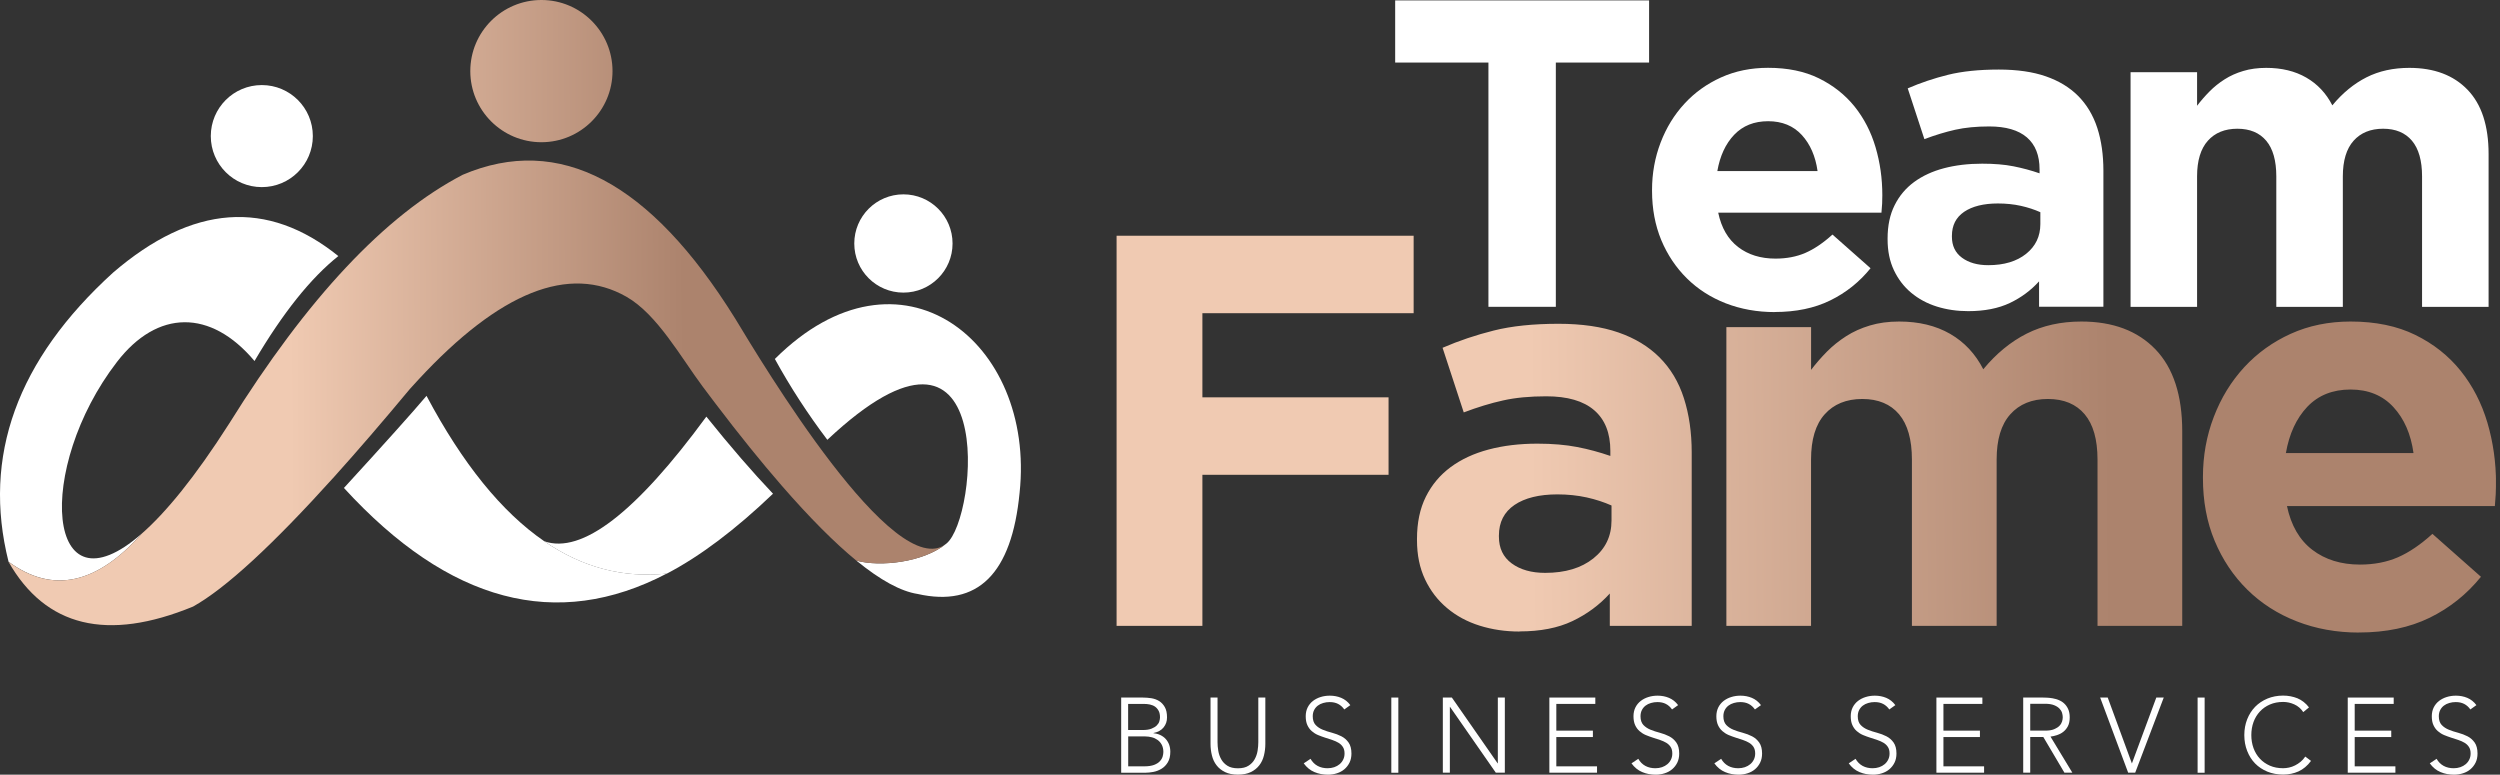 <svg width="142" height="44" viewBox="0 0 142 44" fill="none" xmlns="http://www.w3.org/2000/svg">
<rect x="0" y="0" width="142" height="44" fill="#333333" stroke="none"/>
<g clip-path="url(#clip0_305_588)">
<path fill-rule="evenodd" clip-rule="evenodd" d="M44.012 20.389C44.885 21.98 45.88 23.512 46.993 24.982C56.749 15.813 55.546 29.427 53.76 30.872C52.46 31.944 49.988 32.214 48.643 31.843C50.006 32.956 51.164 33.587 52.117 33.736C55.539 34.509 57.47 32.592 57.913 27.988C58.829 19.401 51.129 13.299 44.012 20.389Z" fill="white"/>
<path fill-rule="evenodd" clip-rule="evenodd" d="M19.216 14.543C15.191 11.302 10.927 11.614 6.424 15.483C0.967 20.444 -1.016 25.918 0.485 31.905C3.03 33.777 5.54 33.136 8.053 30.31C2.576 35.108 2 26.576 6.646 20.555C8.937 17.58 11.964 17.542 14.456 20.506C16.061 17.781 17.649 15.791 19.22 14.543" fill="white"/>
<path fill-rule="evenodd" clip-rule="evenodd" d="M11.973 7.73C11.973 9.332 13.269 10.628 14.871 10.628C16.473 10.628 17.769 9.332 17.769 7.73C17.769 6.129 16.473 4.832 14.871 4.832C13.269 4.832 11.973 6.129 11.973 7.73Z" fill="white"/>
<path fill-rule="evenodd" clip-rule="evenodd" d="M51.314 11.039C49.775 11.039 48.523 12.287 48.523 13.83C48.523 15.373 49.772 16.62 51.314 16.62C52.857 16.62 54.105 15.373 54.105 13.83C54.105 12.287 52.857 11.039 51.314 11.039Z" fill="white"/>
<path fill-rule="evenodd" clip-rule="evenodd" d="M43.907 28.043C42.735 26.808 41.473 25.349 40.121 23.664C36.114 29.128 33.046 31.488 30.91 30.743C33.08 32.237 35.403 32.847 37.878 32.581C39.764 31.596 41.772 30.084 43.907 28.043Z" fill="white"/>
<path fill-rule="evenodd" clip-rule="evenodd" d="M30.913 30.742C28.497 29.082 26.268 26.329 24.226 22.484C23.411 23.448 21.848 25.192 19.535 27.716C25.498 34.23 31.613 35.852 37.878 32.576C35.403 32.843 33.08 32.233 30.91 30.739" fill="white"/>
<path d="M63.68 39.621H64.91C65.07 39.621 65.233 39.635 65.399 39.659C65.562 39.687 65.711 39.739 65.843 39.822C65.975 39.905 66.079 40.02 66.162 40.165C66.245 40.311 66.287 40.505 66.287 40.748C66.287 40.966 66.224 41.153 66.093 41.316C65.964 41.476 65.774 41.583 65.52 41.635V41.649C65.659 41.66 65.791 41.694 65.905 41.75C66.023 41.805 66.124 41.878 66.207 41.968C66.29 42.058 66.356 42.166 66.405 42.291C66.45 42.415 66.474 42.55 66.474 42.7C66.474 42.946 66.425 43.143 66.332 43.299C66.238 43.455 66.12 43.577 65.978 43.663C65.836 43.75 65.68 43.812 65.514 43.844C65.347 43.875 65.191 43.892 65.046 43.892H63.683V39.621H63.68ZM64.078 41.465H64.903C65.108 41.465 65.274 41.441 65.403 41.389C65.531 41.337 65.632 41.278 65.704 41.205C65.777 41.133 65.826 41.056 65.85 40.973C65.874 40.89 65.888 40.814 65.888 40.748C65.888 40.599 65.864 40.474 65.812 40.377C65.76 40.28 65.694 40.2 65.611 40.141C65.528 40.082 65.427 40.041 65.316 40.016C65.205 39.992 65.084 39.982 64.959 39.982H64.078V41.465ZM64.078 43.528H64.99C65.222 43.528 65.41 43.5 65.555 43.445C65.697 43.389 65.808 43.32 65.885 43.233C65.961 43.15 66.013 43.06 66.04 42.967C66.065 42.873 66.079 42.786 66.079 42.71C66.079 42.554 66.047 42.419 65.989 42.304C65.93 42.193 65.85 42.1 65.753 42.031C65.656 41.961 65.548 41.909 65.424 41.878C65.302 41.847 65.177 41.829 65.052 41.829H64.082V43.528H64.078Z" fill="white"/>
<path d="M71.871 42.256C71.871 42.485 71.843 42.703 71.791 42.914C71.739 43.123 71.653 43.31 71.528 43.469C71.406 43.629 71.243 43.76 71.046 43.854C70.848 43.951 70.602 44 70.314 44C70.027 44 69.781 43.951 69.583 43.854C69.385 43.757 69.222 43.629 69.101 43.469C68.976 43.31 68.89 43.123 68.838 42.914C68.786 42.706 68.758 42.485 68.758 42.256V39.621H69.156V42.155C69.156 42.308 69.17 42.471 69.198 42.644C69.226 42.817 69.281 42.977 69.365 43.126C69.448 43.275 69.562 43.396 69.715 43.493C69.864 43.59 70.065 43.639 70.314 43.639C70.564 43.639 70.765 43.59 70.914 43.493C71.067 43.396 71.181 43.275 71.264 43.126C71.347 42.977 71.403 42.817 71.431 42.644C71.458 42.471 71.472 42.308 71.472 42.155V39.621H71.871V42.256Z" fill="white"/>
<path d="M74.436 43.098C74.54 43.279 74.675 43.414 74.841 43.504C75.008 43.594 75.198 43.636 75.41 43.636C75.541 43.636 75.666 43.615 75.784 43.577C75.902 43.535 76.003 43.48 76.089 43.407C76.176 43.334 76.245 43.247 76.294 43.143C76.346 43.039 76.37 42.925 76.37 42.797C76.37 42.648 76.339 42.526 76.276 42.429C76.214 42.332 76.131 42.252 76.027 42.19C75.923 42.128 75.805 42.076 75.673 42.031C75.541 41.986 75.41 41.94 75.268 41.899C75.129 41.854 74.994 41.805 74.862 41.75C74.73 41.694 74.612 41.618 74.508 41.528C74.404 41.438 74.321 41.323 74.259 41.188C74.196 41.053 74.165 40.883 74.165 40.682C74.165 40.495 74.203 40.325 74.276 40.179C74.349 40.034 74.453 39.909 74.578 39.812C74.706 39.715 74.852 39.639 75.014 39.59C75.181 39.538 75.354 39.514 75.534 39.514C75.767 39.514 75.982 39.555 76.183 39.639C76.38 39.722 76.554 39.857 76.699 40.051L76.356 40.297C76.256 40.155 76.138 40.051 76.003 39.982C75.867 39.912 75.708 39.878 75.524 39.878C75.396 39.878 75.275 39.895 75.157 39.93C75.039 39.964 74.938 40.013 74.852 40.079C74.765 40.145 74.696 40.228 74.644 40.328C74.592 40.429 74.564 40.547 74.564 40.685C74.564 40.9 74.619 41.063 74.727 41.178C74.834 41.292 74.969 41.382 75.132 41.448C75.295 41.514 75.472 41.573 75.663 41.621C75.853 41.673 76.03 41.739 76.193 41.822C76.356 41.906 76.491 42.024 76.599 42.176C76.706 42.329 76.762 42.537 76.762 42.8C76.762 42.994 76.727 43.164 76.654 43.313C76.582 43.462 76.484 43.587 76.363 43.691C76.242 43.795 76.1 43.871 75.937 43.923C75.777 43.975 75.607 44.003 75.438 44.003C75.157 44.003 74.897 43.955 74.661 43.854C74.425 43.757 74.221 43.591 74.051 43.358L74.432 43.105L74.436 43.098Z" fill="white"/>
<path d="M79.426 39.621H79.027V43.892H79.426V39.621Z" fill="white"/>
<path d="M81.953 39.621H82.466L85.066 43.358H85.077V39.621H85.475V43.889H84.962L82.362 40.151H82.352V43.889H81.953V39.621Z" fill="white"/>
<path d="M88.004 39.621H90.614V39.982H88.399V41.5H90.476V41.864H88.399V43.528H90.711V43.889H88.004V39.621Z" fill="white"/>
<path d="M93.053 43.098C93.157 43.279 93.292 43.414 93.458 43.504C93.625 43.594 93.816 43.636 94.027 43.636C94.159 43.636 94.284 43.615 94.401 43.577C94.519 43.535 94.62 43.48 94.706 43.407C94.793 43.334 94.862 43.247 94.911 43.143C94.963 43.039 94.987 42.925 94.987 42.797C94.987 42.648 94.956 42.526 94.894 42.429C94.831 42.332 94.748 42.252 94.644 42.19C94.54 42.128 94.422 42.076 94.29 42.031C94.159 41.986 94.027 41.94 93.885 41.899C93.746 41.854 93.611 41.805 93.479 41.75C93.347 41.694 93.23 41.618 93.126 41.528C93.022 41.438 92.938 41.323 92.876 41.188C92.814 41.053 92.782 40.883 92.782 40.682C92.782 40.495 92.82 40.325 92.893 40.179C92.966 40.034 93.07 39.909 93.195 39.812C93.323 39.715 93.469 39.639 93.632 39.59C93.798 39.538 93.972 39.514 94.152 39.514C94.384 39.514 94.599 39.555 94.8 39.639C94.998 39.722 95.171 39.857 95.317 40.051L94.973 40.297C94.873 40.155 94.755 40.051 94.62 39.982C94.484 39.912 94.325 39.878 94.141 39.878C94.013 39.878 93.892 39.895 93.774 39.93C93.656 39.964 93.555 40.013 93.469 40.079C93.382 40.145 93.313 40.228 93.261 40.328C93.209 40.429 93.181 40.547 93.181 40.685C93.181 40.9 93.237 41.063 93.344 41.178C93.451 41.292 93.587 41.382 93.75 41.448C93.912 41.514 94.089 41.573 94.28 41.621C94.471 41.673 94.647 41.739 94.81 41.822C94.973 41.906 95.109 42.024 95.216 42.176C95.323 42.329 95.379 42.537 95.379 42.8C95.379 42.994 95.344 43.164 95.272 43.313C95.199 43.462 95.102 43.587 94.98 43.691C94.859 43.795 94.717 43.871 94.554 43.923C94.394 43.975 94.225 44.003 94.055 44.003C93.774 44.003 93.514 43.955 93.278 43.854C93.042 43.757 92.838 43.591 92.668 43.358L93.049 43.105L93.053 43.098Z" fill="white"/>
<path d="M97.76 43.098C97.864 43.279 97.999 43.414 98.165 43.504C98.332 43.594 98.522 43.636 98.734 43.636C98.866 43.636 98.99 43.615 99.108 43.577C99.226 43.535 99.327 43.48 99.413 43.407C99.5 43.334 99.57 43.247 99.618 43.143C99.67 43.039 99.694 42.925 99.694 42.797C99.694 42.648 99.663 42.526 99.601 42.429C99.538 42.332 99.455 42.252 99.351 42.19C99.247 42.128 99.129 42.076 98.997 42.031C98.866 41.986 98.734 41.94 98.592 41.899C98.453 41.854 98.318 41.805 98.186 41.75C98.055 41.694 97.937 41.618 97.833 41.528C97.729 41.438 97.645 41.323 97.583 41.188C97.521 41.053 97.489 40.883 97.489 40.682C97.489 40.495 97.528 40.325 97.6 40.179C97.673 40.034 97.777 39.909 97.902 39.812C98.03 39.715 98.176 39.639 98.339 39.59C98.505 39.538 98.678 39.514 98.859 39.514C99.091 39.514 99.306 39.555 99.507 39.639C99.705 39.722 99.878 39.857 100.024 40.051L99.68 40.297C99.58 40.155 99.462 40.051 99.327 39.982C99.192 39.912 99.032 39.878 98.848 39.878C98.72 39.878 98.599 39.895 98.481 39.93C98.363 39.964 98.263 40.013 98.176 40.079C98.089 40.145 98.02 40.228 97.968 40.328C97.916 40.429 97.888 40.547 97.888 40.685C97.888 40.9 97.944 41.063 98.051 41.178C98.159 41.292 98.294 41.382 98.457 41.448C98.62 41.514 98.796 41.573 98.987 41.621C99.178 41.673 99.355 41.739 99.517 41.822C99.68 41.906 99.816 42.024 99.923 42.176C100.031 42.329 100.086 42.537 100.086 42.8C100.086 42.994 100.051 43.164 99.978 43.313C99.906 43.462 99.809 43.587 99.687 43.691C99.566 43.795 99.424 43.871 99.261 43.923C99.101 43.975 98.932 44.003 98.762 44.003C98.481 44.003 98.221 43.955 97.985 43.854C97.749 43.757 97.545 43.591 97.375 43.358L97.756 43.105L97.76 43.098Z" fill="white"/>
<path d="M105.393 43.098C105.497 43.279 105.632 43.414 105.798 43.504C105.965 43.594 106.155 43.636 106.367 43.636C106.499 43.636 106.623 43.615 106.741 43.577C106.859 43.535 106.96 43.48 107.046 43.407C107.133 43.334 107.202 43.247 107.251 43.143C107.303 43.039 107.327 42.925 107.327 42.797C107.327 42.648 107.296 42.526 107.233 42.429C107.171 42.332 107.088 42.252 106.984 42.19C106.88 42.128 106.762 42.076 106.63 42.031C106.499 41.986 106.367 41.94 106.225 41.899C106.086 41.854 105.951 41.805 105.819 41.75C105.687 41.694 105.569 41.618 105.465 41.528C105.361 41.438 105.278 41.323 105.216 41.188C105.153 41.053 105.122 40.883 105.122 40.682C105.122 40.495 105.16 40.325 105.233 40.179C105.306 40.034 105.41 39.909 105.535 39.812C105.663 39.715 105.809 39.639 105.972 39.59C106.138 39.538 106.311 39.514 106.492 39.514C106.724 39.514 106.939 39.555 107.14 39.639C107.337 39.722 107.511 39.857 107.656 40.051L107.313 40.297C107.213 40.155 107.095 40.051 106.96 39.982C106.824 39.912 106.665 39.878 106.481 39.878C106.353 39.878 106.232 39.895 106.114 39.93C105.996 39.964 105.895 40.013 105.809 40.079C105.722 40.145 105.653 40.228 105.601 40.328C105.549 40.429 105.521 40.547 105.521 40.685C105.521 40.9 105.576 41.063 105.684 41.178C105.791 41.292 105.926 41.382 106.089 41.448C106.252 41.514 106.429 41.573 106.62 41.621C106.811 41.673 106.987 41.739 107.15 41.822C107.313 41.906 107.448 42.024 107.556 42.176C107.663 42.329 107.719 42.537 107.719 42.8C107.719 42.994 107.684 43.164 107.611 43.313C107.539 43.462 107.441 43.587 107.32 43.691C107.199 43.795 107.057 43.871 106.894 43.923C106.734 43.975 106.564 44.003 106.395 44.003C106.114 44.003 105.854 43.955 105.618 43.854C105.382 43.757 105.178 43.591 105.008 43.358L105.389 43.105L105.393 43.098Z" fill="white"/>
<path d="M109.988 39.621H112.599V39.982H110.387V41.5H112.46V41.864H110.387V43.528H112.696V43.889H109.988V39.621Z" fill="white"/>
<path d="M114.921 39.621H116.041C116.097 39.621 116.173 39.621 116.27 39.628C116.367 39.631 116.471 39.645 116.582 39.662C116.696 39.683 116.811 39.714 116.925 39.759C117.043 39.804 117.147 39.867 117.241 39.953C117.334 40.037 117.411 40.144 117.47 40.272C117.528 40.401 117.56 40.557 117.56 40.744C117.56 40.948 117.525 41.118 117.456 41.25C117.386 41.382 117.296 41.489 117.189 41.572C117.081 41.656 116.963 41.715 116.835 41.756C116.707 41.798 116.585 41.825 116.468 41.839L117.709 43.888H117.258L116.059 41.86H115.317V43.888H114.918V39.617L114.921 39.621ZM115.317 41.5H116.163C116.371 41.5 116.54 41.475 116.672 41.42C116.804 41.364 116.904 41.302 116.977 41.226C117.05 41.15 117.099 41.066 117.126 40.98C117.154 40.889 117.164 40.81 117.164 40.737C117.164 40.664 117.151 40.584 117.126 40.494C117.099 40.404 117.05 40.324 116.977 40.248C116.904 40.172 116.804 40.106 116.672 40.054C116.54 40.002 116.371 39.974 116.163 39.974H115.317V41.493V41.5Z" fill="white"/>
<path d="M119.289 39.621H119.719L121.092 43.365L122.478 39.621H122.901L121.279 43.889H120.88L119.289 39.621Z" fill="white"/>
<path d="M125.223 39.621H124.824V43.892H125.223V39.621Z" fill="white"/>
<path d="M131.266 43.219C131.061 43.496 130.822 43.694 130.555 43.816C130.285 43.937 129.993 43.996 129.681 43.996C129.369 43.996 129.057 43.94 128.787 43.829C128.517 43.718 128.284 43.562 128.09 43.365C127.896 43.167 127.747 42.928 127.64 42.654C127.532 42.38 127.477 42.079 127.477 41.753C127.477 41.427 127.532 41.129 127.64 40.855C127.747 40.581 127.9 40.345 128.09 40.148C128.284 39.95 128.517 39.794 128.787 39.68C129.057 39.569 129.356 39.51 129.681 39.51C129.969 39.51 130.24 39.562 130.493 39.662C130.742 39.766 130.964 39.936 131.151 40.179L130.825 40.449C130.694 40.248 130.524 40.103 130.316 40.009C130.108 39.915 129.896 39.87 129.681 39.87C129.404 39.87 129.154 39.919 128.929 40.016C128.707 40.113 128.517 40.245 128.361 40.415C128.205 40.584 128.083 40.782 128 41.011C127.917 41.24 127.875 41.489 127.875 41.753C127.875 42.016 127.917 42.266 128 42.495C128.083 42.723 128.205 42.925 128.361 43.091C128.517 43.261 128.707 43.392 128.929 43.49C129.151 43.587 129.401 43.635 129.681 43.635C129.789 43.635 129.903 43.621 130.018 43.597C130.136 43.573 130.246 43.531 130.357 43.476C130.468 43.42 130.572 43.354 130.673 43.271C130.773 43.188 130.86 43.091 130.94 42.973L131.266 43.219Z" fill="white"/>
<path d="M133.352 39.621H135.962V39.982H133.747V41.5H135.823V41.864H133.747V43.528H136.059V43.889H133.352V39.621Z" fill="white"/>
<path d="M138.397 43.098C138.501 43.279 138.636 43.414 138.802 43.504C138.969 43.594 139.159 43.636 139.371 43.636C139.502 43.636 139.627 43.615 139.745 43.577C139.863 43.535 139.964 43.48 140.05 43.407C140.137 43.334 140.206 43.247 140.255 43.143C140.307 43.039 140.331 42.925 140.331 42.797C140.331 42.648 140.3 42.526 140.237 42.429C140.175 42.332 140.092 42.252 139.988 42.19C139.884 42.128 139.766 42.076 139.634 42.031C139.502 41.986 139.371 41.94 139.229 41.899C139.09 41.854 138.955 41.805 138.823 41.75C138.691 41.694 138.573 41.618 138.469 41.528C138.365 41.438 138.282 41.323 138.22 41.188C138.157 41.053 138.126 40.883 138.126 40.682C138.126 40.495 138.164 40.325 138.237 40.179C138.31 40.034 138.414 39.909 138.539 39.812C138.667 39.715 138.813 39.639 138.975 39.59C139.142 39.538 139.315 39.514 139.495 39.514C139.728 39.514 139.943 39.555 140.144 39.639C140.341 39.722 140.515 39.857 140.66 40.051L140.317 40.297C140.217 40.155 140.099 40.051 139.964 39.982C139.828 39.912 139.669 39.878 139.485 39.878C139.357 39.878 139.235 39.895 139.118 39.93C139 39.964 138.899 40.013 138.813 40.079C138.726 40.145 138.657 40.228 138.605 40.328C138.553 40.429 138.525 40.547 138.525 40.685C138.525 40.9 138.58 41.063 138.688 41.178C138.795 41.292 138.93 41.382 139.093 41.448C139.256 41.514 139.433 41.573 139.624 41.621C139.814 41.673 139.991 41.739 140.154 41.822C140.317 41.906 140.452 42.024 140.56 42.176C140.667 42.329 140.723 42.537 140.723 42.8C140.723 42.994 140.688 43.164 140.615 43.313C140.542 43.462 140.445 43.587 140.324 43.691C140.203 43.795 140.061 43.871 139.898 43.923C139.738 43.975 139.568 44.003 139.398 44.003C139.118 44.003 138.858 43.955 138.622 43.854C138.386 43.757 138.182 43.591 138.012 43.358L138.393 43.105L138.397 43.098Z" fill="white"/>
<path fill-rule="evenodd" clip-rule="evenodd" d="M26.713 4.039C26.713 1.806 28.523 0 30.752 0C32.981 0 34.791 1.81 34.791 4.039C34.791 6.268 32.981 8.078 30.752 8.078C28.523 8.078 26.713 6.268 26.713 4.039ZM41.749 18.079C36.919 10.314 31.764 7.596 26.287 9.925C21.881 12.217 17.457 16.932 13.013 24.066C11.061 27.124 9.407 29.124 8.052 30.31C5.538 33.135 3.025 33.78 0.48 31.904C2.588 35.611 6.083 36.46 10.967 34.453C12.808 33.426 15.478 30.968 18.976 27.089C20.293 25.626 21.728 23.962 23.281 22.094C23.441 21.917 23.597 21.744 23.756 21.574C28.384 16.575 32.326 15.001 35.581 16.855C37.329 17.85 38.684 20.312 39.918 21.965C40.164 22.295 40.407 22.62 40.65 22.936C41.988 24.697 43.236 26.243 44.394 27.575C45.982 29.401 47.4 30.826 48.644 31.846C49.989 32.217 52.464 31.946 53.761 30.875C50.828 33.25 43.229 20.52 41.752 18.083" fill="url(#paint0_linear_305_588)"/>
<path fill-rule="evenodd" clip-rule="evenodd" d="M63.422 35.548H68.296V26.968H78.87V22.569H68.296V17.788H80.295V13.389H63.422V35.548ZM86.309 35.864C87.492 35.864 88.493 35.669 89.315 35.278C90.137 34.886 90.844 34.366 91.437 33.711V35.548H96.089V25.703C96.089 24.562 95.94 23.536 95.645 22.617C95.351 21.698 94.886 20.922 94.252 20.291C93.638 19.681 92.865 19.209 91.925 18.884C90.986 18.558 89.852 18.391 88.521 18.391C87.086 18.391 85.862 18.52 84.85 18.773C83.838 19.026 82.867 19.352 81.938 19.754L83.141 23.425C83.921 23.13 84.666 22.901 85.373 22.745C86.081 22.586 86.899 22.51 87.828 22.51C89.031 22.51 89.939 22.773 90.549 23.3C91.163 23.827 91.468 24.597 91.468 25.612V25.897C90.854 25.685 90.227 25.515 89.585 25.391C88.941 25.266 88.188 25.2 87.322 25.2C86.309 25.2 85.384 25.311 84.552 25.533C83.716 25.755 83.002 26.087 82.399 26.531C81.799 26.975 81.328 27.533 80.991 28.209C80.652 28.885 80.485 29.686 80.485 30.615V30.677C80.485 31.523 80.638 32.265 80.943 32.91C81.248 33.555 81.664 34.096 82.194 34.539C82.721 34.983 83.338 35.316 84.046 35.538C84.753 35.76 85.505 35.871 86.309 35.871M87.765 32.539C86.985 32.539 86.351 32.359 85.866 32.002C85.38 31.645 85.138 31.138 85.138 30.483V30.421C85.138 29.662 85.432 29.083 86.025 28.68C86.614 28.282 87.429 28.081 88.462 28.081C89.052 28.081 89.606 28.14 90.126 28.254C90.643 28.369 91.111 28.524 91.534 28.712V29.564C91.534 30.452 91.191 31.17 90.504 31.717C89.818 32.265 88.906 32.539 87.765 32.539ZM98.055 35.548H102.867V26.105C102.867 24.968 103.123 24.111 103.643 23.532C104.16 22.953 104.874 22.662 105.779 22.662C106.683 22.662 107.38 22.953 107.869 23.532C108.354 24.111 108.597 24.968 108.597 26.105V35.548H113.409V26.105C113.409 24.968 113.665 24.111 114.186 23.532C114.702 22.953 115.416 22.662 116.321 22.662C117.226 22.662 117.923 22.953 118.411 23.532C118.897 24.111 119.139 24.968 119.139 26.105V35.548H123.951V24.5C123.951 22.454 123.445 20.901 122.433 19.847C121.421 18.793 120.017 18.263 118.221 18.263C117.059 18.263 116.026 18.492 115.118 18.949C114.21 19.407 113.388 20.083 112.65 20.974C112.206 20.104 111.579 19.431 110.767 18.963C109.953 18.495 108.989 18.263 107.869 18.263C107.255 18.263 106.704 18.339 106.209 18.488C105.713 18.637 105.262 18.838 104.863 19.095C104.461 19.352 104.097 19.643 103.771 19.972C103.446 20.301 103.144 20.648 102.87 21.009V18.582H98.058V35.552L98.055 35.548ZM133.984 35.926C135.523 35.926 136.865 35.645 138.006 35.087C139.146 34.529 140.117 33.752 140.918 32.761L138.162 30.324C137.486 30.937 136.834 31.378 136.199 31.655C135.565 31.929 134.847 32.068 134.047 32.068C132.972 32.068 132.067 31.787 131.339 31.229C130.611 30.67 130.129 29.842 129.9 28.743H141.708C141.729 28.511 141.746 28.289 141.757 28.077C141.767 27.866 141.774 27.665 141.774 27.474C141.774 26.271 141.611 25.117 141.285 24.007C140.956 22.898 140.45 21.917 139.767 21.064C139.08 20.208 138.22 19.528 137.187 19.022C136.154 18.516 134.931 18.263 133.516 18.263C132.272 18.263 131.138 18.495 130.112 18.96C129.089 19.424 128.209 20.059 127.47 20.86C126.732 21.664 126.156 22.6 125.744 23.678C125.331 24.753 125.127 25.893 125.127 27.096V27.159C125.127 28.469 125.348 29.655 125.792 30.719C126.236 31.783 126.853 32.709 127.643 33.489C128.434 34.269 129.373 34.872 130.462 35.295C131.547 35.718 132.726 35.929 133.991 35.929M129.838 25.734C130.029 24.638 130.434 23.761 131.055 23.106C131.679 22.451 132.497 22.125 133.509 22.125C134.521 22.125 135.333 22.458 135.946 23.123C136.56 23.789 136.938 24.659 137.087 25.734H129.838Z" fill="url(#paint1_linear_305_588)"/>
<path d="M84.543 3.553H79.246V0.023H93.668V3.553H88.371V17.427H84.543V3.553Z" fill="white"/>
<path d="M100.801 17.726C99.806 17.726 98.88 17.559 98.027 17.23C97.174 16.897 96.436 16.425 95.816 15.812C95.195 15.198 94.71 14.474 94.359 13.635C94.013 12.799 93.836 11.867 93.836 10.837V10.789C93.836 9.842 93.999 8.948 94.321 8.102C94.644 7.256 95.098 6.517 95.677 5.89C96.256 5.259 96.949 4.763 97.753 4.399C98.558 4.035 99.449 3.852 100.426 3.852C101.536 3.852 102.499 4.049 103.311 4.448C104.122 4.847 104.798 5.38 105.339 6.049C105.876 6.722 106.275 7.492 106.531 8.362C106.788 9.232 106.916 10.14 106.916 11.083C106.916 11.232 106.913 11.392 106.906 11.555C106.895 11.721 106.885 11.894 106.867 12.078H97.594C97.774 12.941 98.152 13.59 98.724 14.03C99.296 14.47 100.003 14.689 100.849 14.689C101.48 14.689 102.042 14.581 102.541 14.366C103.037 14.151 103.553 13.805 104.084 13.323L106.247 15.236C105.616 16.016 104.853 16.627 103.959 17.063C103.064 17.504 102.011 17.722 100.801 17.722M103.238 9.721C103.12 8.875 102.822 8.192 102.343 7.668C101.861 7.145 101.224 6.885 100.43 6.885C99.636 6.885 98.991 7.142 98.502 7.655C98.013 8.168 97.694 8.858 97.545 9.717H103.238V9.721Z" fill="white"/>
<path d="M111.791 17.673C111.16 17.673 110.567 17.586 110.013 17.413C109.458 17.239 108.972 16.976 108.556 16.629C108.14 16.282 107.815 15.856 107.575 15.35C107.336 14.844 107.215 14.261 107.215 13.596V13.547C107.215 12.819 107.347 12.188 107.614 11.658C107.877 11.127 108.248 10.687 108.719 10.34C109.191 9.994 109.756 9.73 110.411 9.557C111.066 9.384 111.791 9.297 112.588 9.297C113.268 9.297 113.861 9.345 114.367 9.446C114.873 9.547 115.365 9.678 115.847 9.845V9.619C115.847 8.825 115.608 8.219 115.126 7.803C114.644 7.39 113.933 7.182 112.987 7.182C112.256 7.182 111.614 7.245 111.059 7.369C110.505 7.494 109.919 7.671 109.305 7.903L108.359 5.019C109.087 4.703 109.85 4.447 110.647 4.249C111.444 4.052 112.405 3.951 113.531 3.951C114.575 3.951 115.466 4.079 116.204 4.336C116.943 4.593 117.549 4.96 118.031 5.442C118.527 5.938 118.891 6.548 119.127 7.269C119.359 7.99 119.473 8.798 119.473 9.692V17.423H115.819V15.981C115.355 16.494 114.8 16.906 114.155 17.212C113.51 17.517 112.72 17.673 111.794 17.673M112.935 15.062C113.829 15.062 114.547 14.847 115.084 14.417C115.622 13.987 115.892 13.422 115.892 12.726V12.053C115.559 11.904 115.192 11.783 114.786 11.692C114.381 11.602 113.944 11.557 113.479 11.557C112.668 11.557 112.03 11.717 111.566 12.029C111.101 12.344 110.869 12.798 110.869 13.398V13.447C110.869 13.96 111.059 14.358 111.441 14.639C111.822 14.92 112.318 15.062 112.932 15.062" fill="white"/>
<path d="M121.016 4.102H124.794V6.008C125.009 5.724 125.245 5.454 125.502 5.194C125.758 4.934 126.046 4.705 126.358 4.507C126.673 4.306 127.024 4.147 127.415 4.032C127.804 3.914 128.24 3.855 128.722 3.855C129.599 3.855 130.359 4.039 130.996 4.407C131.634 4.774 132.127 5.301 132.477 5.984C133.056 5.284 133.704 4.753 134.415 4.393C135.129 4.032 135.94 3.855 136.852 3.855C138.259 3.855 139.362 4.271 140.159 5.1C140.956 5.929 141.352 7.145 141.352 8.754V17.431H137.573V10.016C137.573 9.125 137.382 8.449 137.001 7.995C136.619 7.541 136.072 7.312 135.361 7.312C134.65 7.312 134.089 7.541 133.683 7.995C133.278 8.449 133.073 9.125 133.073 10.016V17.431H129.294V10.016C129.294 9.125 129.104 8.449 128.722 7.995C128.341 7.541 127.793 7.312 127.082 7.312C126.372 7.312 125.81 7.541 125.405 7.995C124.999 8.449 124.794 9.125 124.794 10.016V17.431H121.016V4.102Z" fill="white"/>
</g>
<defs>
<linearGradient id="paint0_linear_305_588" x1="53.31" y1="-120.64" x2="-0.102" y2="-120.441" gradientUnits="userSpaceOnUse">
<stop offset="0.28" stop-color="#AC836D"/>
<stop offset="0.7" stop-color="#F0CAB2"/>
</linearGradient>
<linearGradient id="paint1_linear_305_588" x1="141.111" y1="-63.19" x2="62.569" y2="-62.51" gradientUnits="userSpaceOnUse">
<stop offset="0.28" stop-color="#AC836D"/>
<stop offset="0.7" stop-color="#F0CAB2"/>
</linearGradient>
<clipPath id="clip0_305_588">
<rect width="141.769" height="44" fill="white"/>
</clipPath>
</defs>
</svg>
